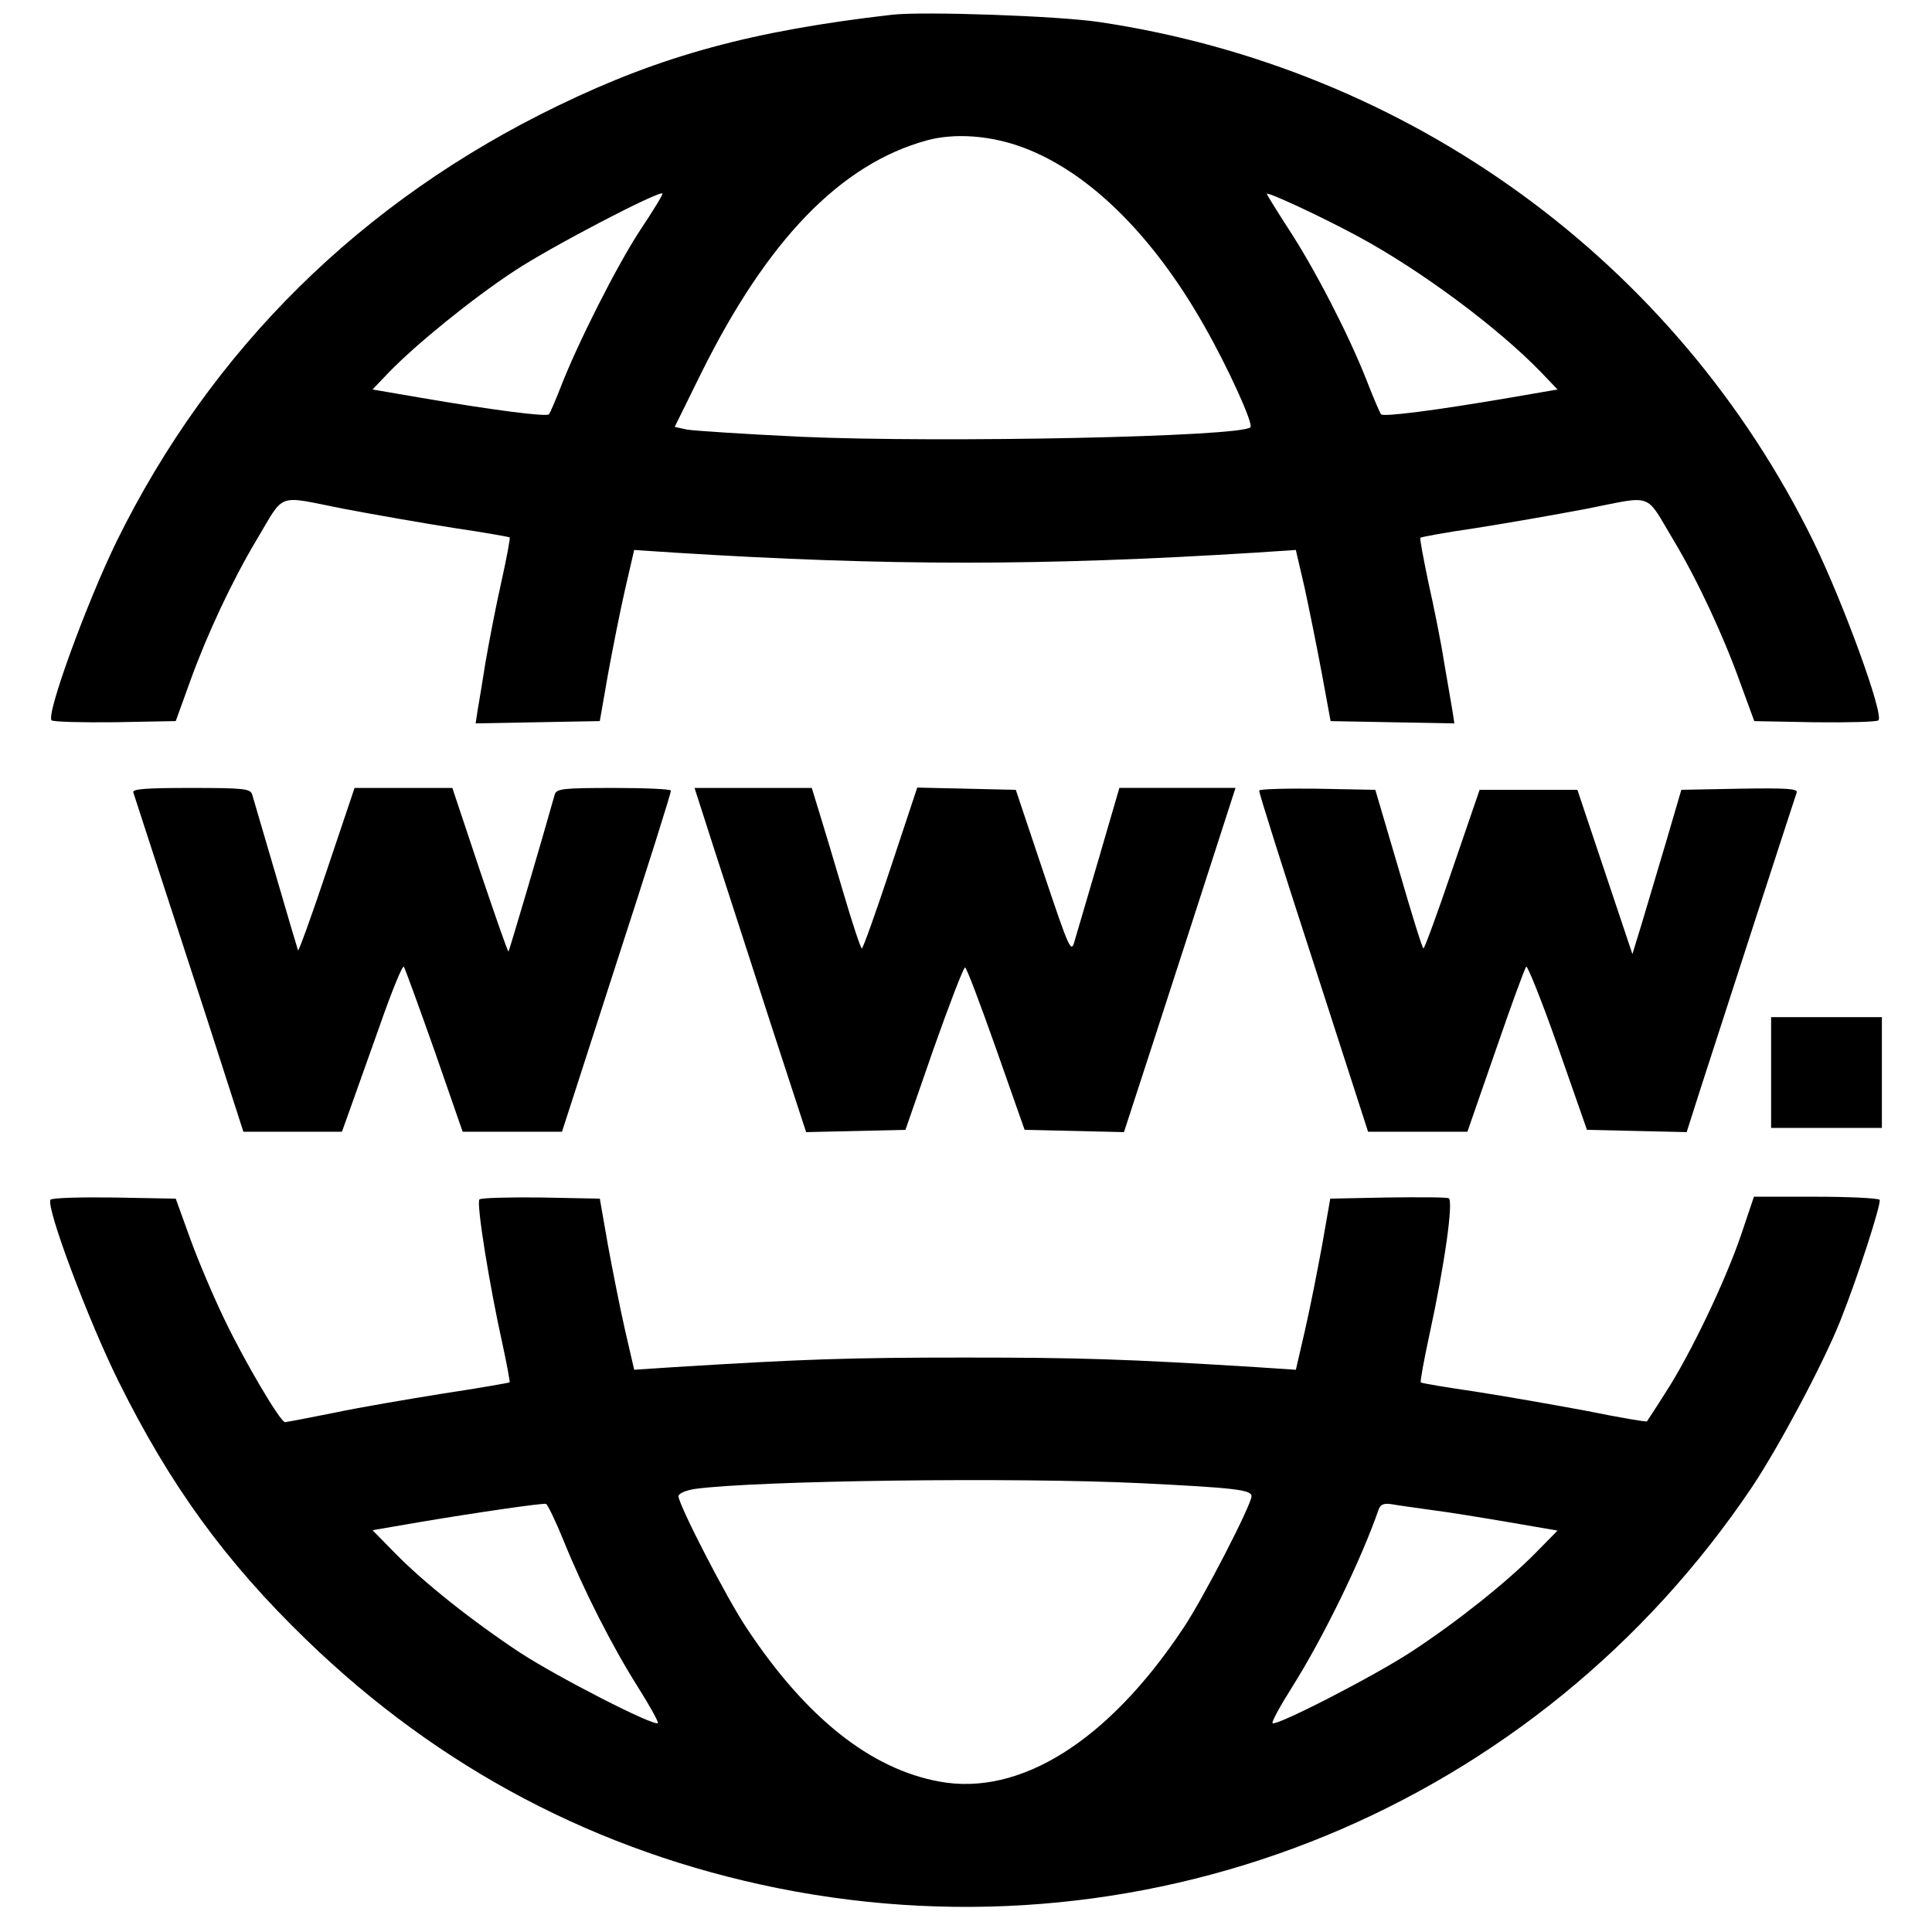 <?xml version="1.0" encoding="utf-8"?>
<!DOCTYPE svg PUBLIC "-//W3C//DTD SVG 1.1//EN" "http://www.w3.org/Graphics/SVG/1.1/DTD/svg11.dtd">
<svg version="1.1" xmlns="http://www.w3.org/2000/svg" xmlns:xlink="http://www.w3.org/1999/xlink" x="0px" y="0px" viewBox="0 3 1000 1000" width="16px" height="16px" enable-background="new 0 0 1000 1000" xml:space="preserve">
<g><g transform="translate(0,511) scale(0.1,-0.1)"><path d="M4619.3,5003.9c-725.7-83-1196.3-211.6-1730.2-470.6C1870.7,4040.9,1093.6,3273.7,603.2,2277.1c-154.2-316.4-365.8-895.7-336.2-925.4c7.9-7.9,156.2-11.9,330.2-9.9l312.4,5.9l75.1,207.6c87,241.3,217.5,520,344.1,731.6c148.3,247.2,96.9,229.4,446.9,160.2c166.1-31.6,427.1-77.1,579.4-100.8c150.3-21.7,278.8-45.5,282.8-47.5c4-4-15.8-108.8-43.5-233.3c-27.7-122.6-63.3-308.5-81.1-411.3c-15.8-102.8-35.6-217.5-41.5-253.1l-9.9-65.3l320.3,5.9l322.3,5.9l41.5,237.3c23.7,130.5,63.3,330.2,89,442.9l47.5,205.6l207.6-13.8c1109.3-69.2,1900.2-69.2,3009.5,0l207.6,13.8l45.5-195.8c23.7-108.8,63.3-306.5,89-442.9l45.5-247.2l320.3-5.9l320.3-5.9l-9.9,65.3c-5.9,35.6-25.7,150.3-43.5,253.1c-15.8,102.8-53.4,288.7-81.1,411.3c-25.7,124.6-45.5,227.4-41.5,231.3c3.9,4,132.5,27.7,282.7,49.4c152.3,23.7,413.3,69.2,579.4,100.8c350,69.2,298.6,87,448.9-164.1c122.6-203.7,257.1-492.4,344.1-735.6l73.2-199.7l312.4-5.9c174-2,322.3,2,330.2,9.9c29.7,29.7-181.9,609-336.2,925.4C8676.8,3724.6,7298.6,4727.1,5687,4966.3C5471.5,4998,4781.4,5021.7,4619.3,5003.9z M5297.5,4315.8c338.1-126.5,670.3-452.8,937.3-925.4c118.6-207.6,255.1-506.2,237.3-522c-49.4-49.4-1591.8-81.1-2319.4-49.4c-294.6,13.8-563.6,31.6-597.2,37.6l-63.3,13.8l136.4,276.8c342.1,690.1,721.7,1083.6,1168.6,1206.2C4941.6,4392.9,5129.4,4379.1,5297.5,4315.8z M3312.2,3886.7c-120.6-183.9-326.3-591.2-413.3-818.6c-25.7-65.2-51.4-124.6-57.3-132.5c-13.8-13.8-278.8,19.8-660.4,85l-253.1,43.5l85,89c142.4,146.3,429.1,379.7,648.6,524c187.9,124.6,749.4,417.2,767.2,401.4C3432.9,4074.5,3379.5,3987.5,3312.2,3886.7z M7031.6,3855c322.3-174,721.7-470.6,945.2-702l85-89l-253.1-43.5c-381.6-65.3-646.6-98.9-660.4-85c-5.9,7.9-41.5,89-77.1,181.9c-92.9,235.3-266.9,571.5-401.4,777.1c-61.3,94.9-112.7,178-112.7,181.9C6557.1,4090.4,6845.8,3955.9,7031.6,3855z"/><path d="M690.2,978c7.9-25.7,49.4-152.2,379.7-1166.6l189.8-589.2h255.1h255.1l37.6,104.8c19.8,55.4,89,251.1,154.2,433.1C2025-58.1,2082.3,84.2,2090.2,76.3c5.9-7.9,77.1-203.7,158.2-433l146.3-421.2h257.1h257.1l282.8,875.9c156.2,480.5,282.8,879.9,280.8,889.8c0,7.9-132.5,13.8-294.6,13.8c-265,0-296.6-4-306.5-33.6c-73.2-261-235.3-808.7-239.3-812.7c-4-4-69.2,185.9-148.3,419.2l-142.4,427.1h-253.1h-253.1l-144.4-429.1c-79.1-237.3-146.3-421.2-148.3-411.3c-3.9,11.9-57.3,189.8-116.7,395.5c-61.3,207.6-114.7,391.5-120.6,411.3c-9.9,29.7-41.5,33.6-318.4,33.6C749.6,1001.7,682.3,995.8,690.2,978z"/><path d="M3697.8,681.4c57.3-178,187.9-577.4,288.7-891.8l185.9-569.5l257.1,5.9l257.1,5.9l146.3,421.2c81.1,229.4,154.2,419.2,162.1,419.2c7.9,0,79.1-189.8,160.2-419.2L5303.4-768l257.1-5.9l257.1-5.9l166.1,510.2c90.9,280.8,221.5,682.2,288.7,891.8l122.6,379.7h-300.6h-300.5L5689,641.8c-59.3-199.7-114.7-393.5-126.6-431.1c-17.8-67.2-25.7-51.4-162.2,355.9l-142.4,425.1l-255.1,5.9l-255.1,5.9l-138.4-417.2c-75.1-227.4-142.4-415.3-148.3-415.3c-5.9,0-49.4,130.5-96.9,292.6c-47.5,160.2-102.8,346-124.6,415.3l-37.6,122.6h-302.5H3595L3697.8,681.4z"/><path d="M6517.5,987.9c-2-9.9,124.6-409.3,280.8-889.8l282.8-875.9h257.1h257.1l146.3,421.2c79.1,229.4,150.3,425.1,158.2,433c5.9,7.9,81.1-178,164.1-415.2L8214.1-768l257.1-5.9l259-5.9l71.2,223.4C8922-182.7,9289.8,950.3,9299.7,978c7.9,19.8-53.4,23.7-292.6,19.8l-304.5-5.9L8621.4,715c-45.5-152.3-102.8-344.1-126.6-425.1l-45.5-148.3L8307,566.7l-142.4,425.1h-253.1h-253.1l-140.4-409.3c-77.1-227.4-144.3-411.3-150.3-411.3c-5.9,0-63.3,185.9-128.5,411.3l-120.6,409.3l-300.6,5.9C6652,999.7,6517.5,995.8,6517.5,987.9z"/><path d="M9167.2-471.4v-286.7h286.7h286.7v286.7v286.7h-286.7h-286.7V-471.4z"/><path d="M261.2-1129.9c-23.7-39.5,195.8-624.9,353.9-943.2c265-533.9,549.7-927.4,970.9-1334.7c688.1-666.4,1506.7-1097.4,2440.1-1285.3c1951.7-391.5,3931,423.2,5042.3,2076.2c138.4,207.6,365.8,632.8,456.8,860.1c91,227.4,213.6,609,203.7,626.8c-6,7.9-154.3,15.8-330.2,15.8h-320.4l-67.2-199.7c-81.1-237.3-261-615-389.5-812.7c-49.4-79.1-94.9-146.3-96.9-150.3c-4-4-142.4,19.8-308.5,53.4c-168.1,31.7-429.1,77.1-581.4,100.9c-150.3,21.7-278.8,43.5-280.8,47.4c-4,4,15.8,112.7,43.5,241.2c81.1,371.7,126.6,702,100.8,711.8c-13.8,5.9-156.2,5.9-318.3,4l-294.6-5.9l-41.5-237.3c-23.7-130.5-63.3-330.2-89-442.9l-47.5-205.6l-207.6,13.8c-672.3,41.5-905.6,49.4-1504.8,49.4c-599.1,0-832.5-7.9-1504.8-49.4l-207.6-13.8l-47.5,205.6c-25.7,112.7-65.2,312.4-89,442.9l-41.5,237.3l-304.5,5.9c-166.1,2-310.4-2-318.4-9.9c-17.8-17.8,53.4-454.8,120.6-755.4c21.8-100.8,37.6-187.9,35.6-191.8c-3.9-2-158.2-29.7-342.1-57.3c-185.9-29.7-440.9-73.2-571.5-100.9c-128.5-25.7-241.2-47.4-249.2-47.4c-23.7,0-207.6,310.4-314.4,533.9c-55.4,114.7-134.5,300.6-176,415.2l-75.1,207.6l-318.4,5.9C415.4-1116,267.1-1120,261.2-1129.9z M5906.5-2597.1c480.5-23.7,571.4-33.6,571.4-67.2c0-43.5-251.1-531.9-354-684.2c-387.5-583.3-844.3-870-1261.6-792.9c-355.9,65.2-690.1,330.2-996.6,792.9c-102.8,152.3-353.9,640.7-353.9,684.2c0,13.8,35.6,29.7,85,37.6C3915.3-2583.2,5252-2565.4,5906.5-2597.1z M2916.8-2893.7c100.8-249.1,249.2-543.8,385.6-759.3c61.3-96.9,106.8-179.9,102.8-185.9c-19.8-17.8-514.1,235.3-711.9,363.8c-245.2,162.1-498.3,361.9-650.5,518.1l-114.7,116.7l253.1,43.5c294.6,49.4,622.9,96.9,644.6,92.9C2833.7-2705.8,2875.2-2790.8,2916.8-2893.7z M7407.3-2735.5c81.1-9.9,263-39.6,401.4-63.3l253.1-43.5l-114.7-116.7c-148.3-150.3-403.4-354-638.7-508.2c-191.8-126.6-703.9-389.5-721.7-371.7c-5.9,5.9,39.6,89,100.8,185.9c162.1,257.1,357.9,658.5,448.9,921.5c9.9,25.7,27.7,31.6,67.2,25.7C7233.3-2711.7,7326.3-2723.6,7407.3-2735.5z"/></g></g>
</svg>